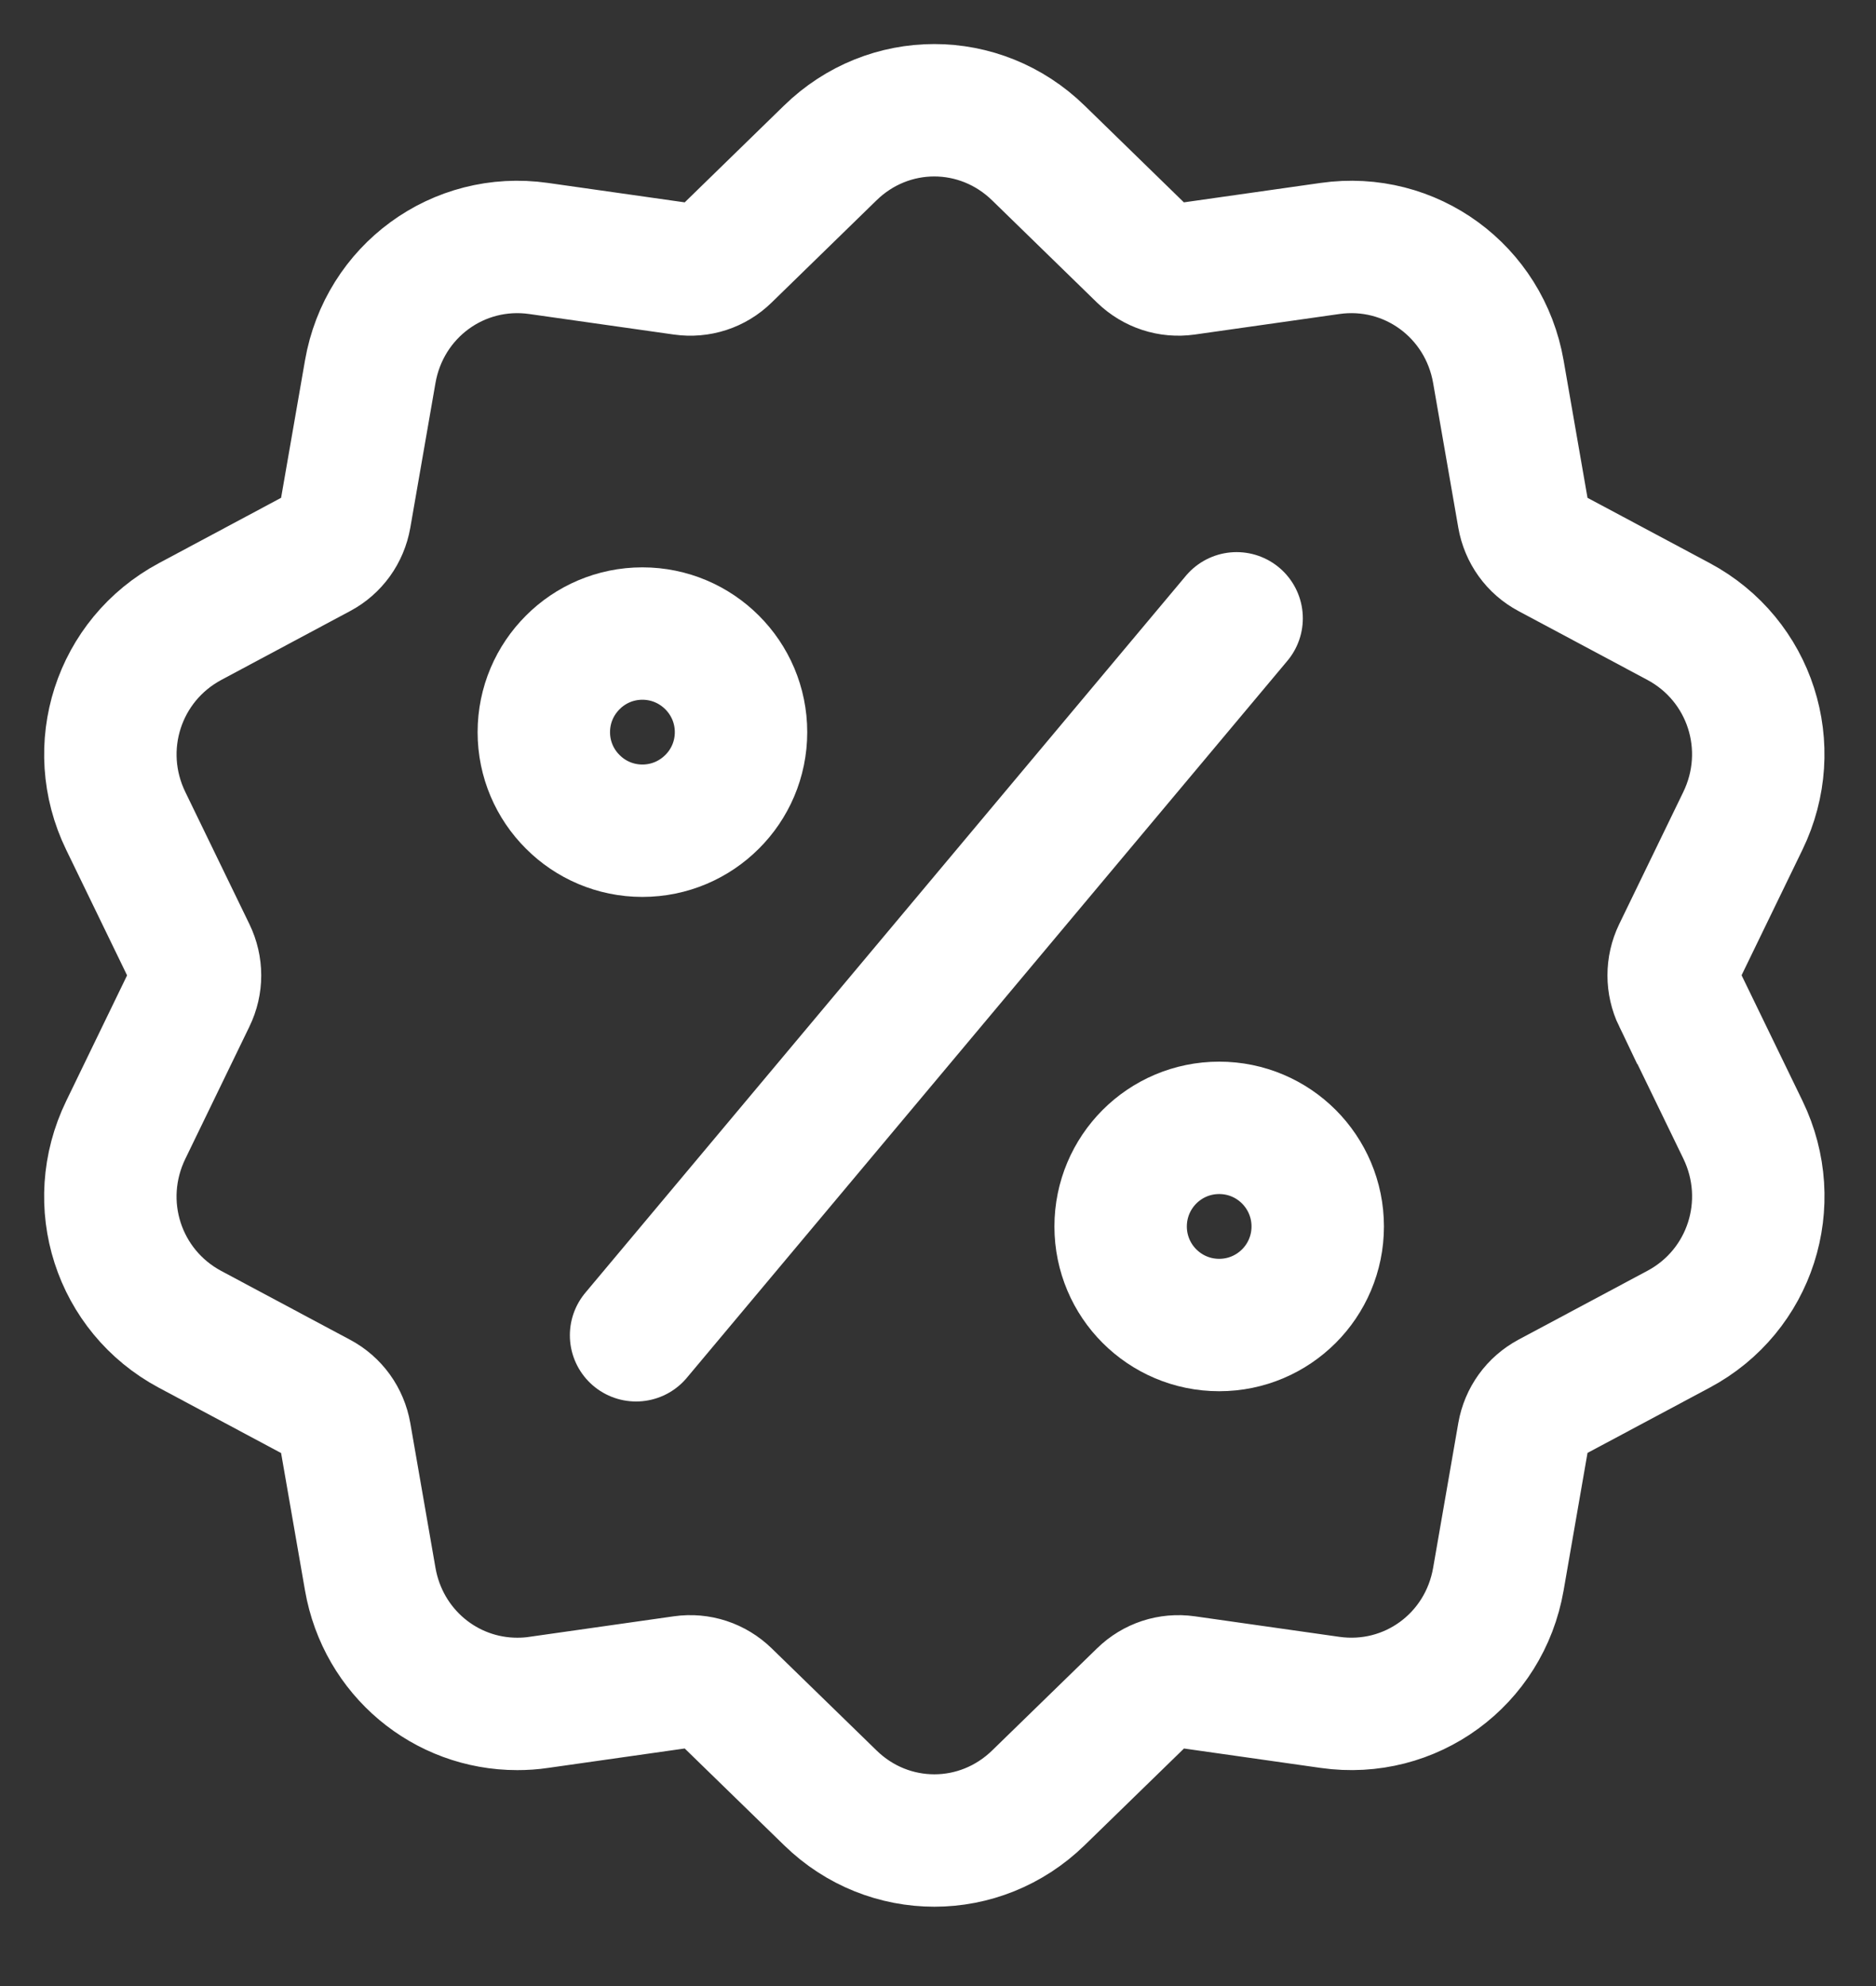 <svg xmlns="http://www.w3.org/2000/svg" width="17" height="18" viewBox="0 0 17 18">
    <rect x="0" y="0" width="17" height="18" fill="#333333" stroke="none"/>
    <g fill="none" fill-rule="evenodd" stroke="#FFF" stroke-width="1.2">
        <path fill-rule="nonzero" d="M14.213 8.043c-.062-.129-.062-.277 0-.406l.58-1.196c.324-.667.068-1.46-.582-1.808l-1.168-.624c-.126-.067-.212-.187-.237-.329l-.228-1.311c-.127-.73-.798-1.221-1.526-1.117l-1.309.186c-.141.02-.28-.026-.383-.125L8.41.387C7.88-.13 7.052-.13 6.523.387l-.95.926c-.102.1-.242.145-.383.125l-1.309-.186c-.728-.104-1.399.387-1.526 1.117L2.127 3.68c-.025.142-.111.262-.237.329l-1.167.624c-.65.348-.907 1.142-.583 1.808l.58 1.196c.063.13.063.277 0 .406L.14 9.24c-.324.667-.068 1.46.582 1.808l1.168.624c.126.067.212.187.237.329l.228 1.311c.116.665.682 1.131 1.332 1.131.064 0 .13-.004.195-.014l1.308-.186c.141-.02.281.026.384.126l.95.925c.264.258.603.387.943.387.339 0 .678-.129.943-.387l.95-.925c.102-.1.242-.146.383-.126l1.309.186c.729.104 1.399-.386 1.526-1.117L12.806 12c.025-.142.111-.261.237-.329l1.168-.624c.65-.347.906-1.141.583-1.808l-.58-1.196z" transform="translate(1 1)"/>
        <path stroke-linecap="round" d="M10.206 4.604L4.764 11.102" transform="translate(1 1)"/>
        <path d="M4.821 4.742c-.246 0-.47.1-.631.262-.162.162-.262.385-.262.632 0 .246.1.47.262.631.161.162.385.262.631.262.247 0 .47-.1.632-.262.162-.161.262-.385.262-.631 0-.247-.1-.47-.262-.632-.162-.162-.385-.262-.632-.262zM10.048 9.222c-.247 0-.47.1-.632.262-.161.162-.261.385-.261.632 0 .246.1.47.261.631.162.162.385.262.632.262s.47-.1.632-.262c.161-.161.261-.385.261-.631 0-.247-.1-.47-.261-.632-.162-.162-.385-.262-.632-.262z" transform="translate(1 1)"/>
    </g>
</svg>
